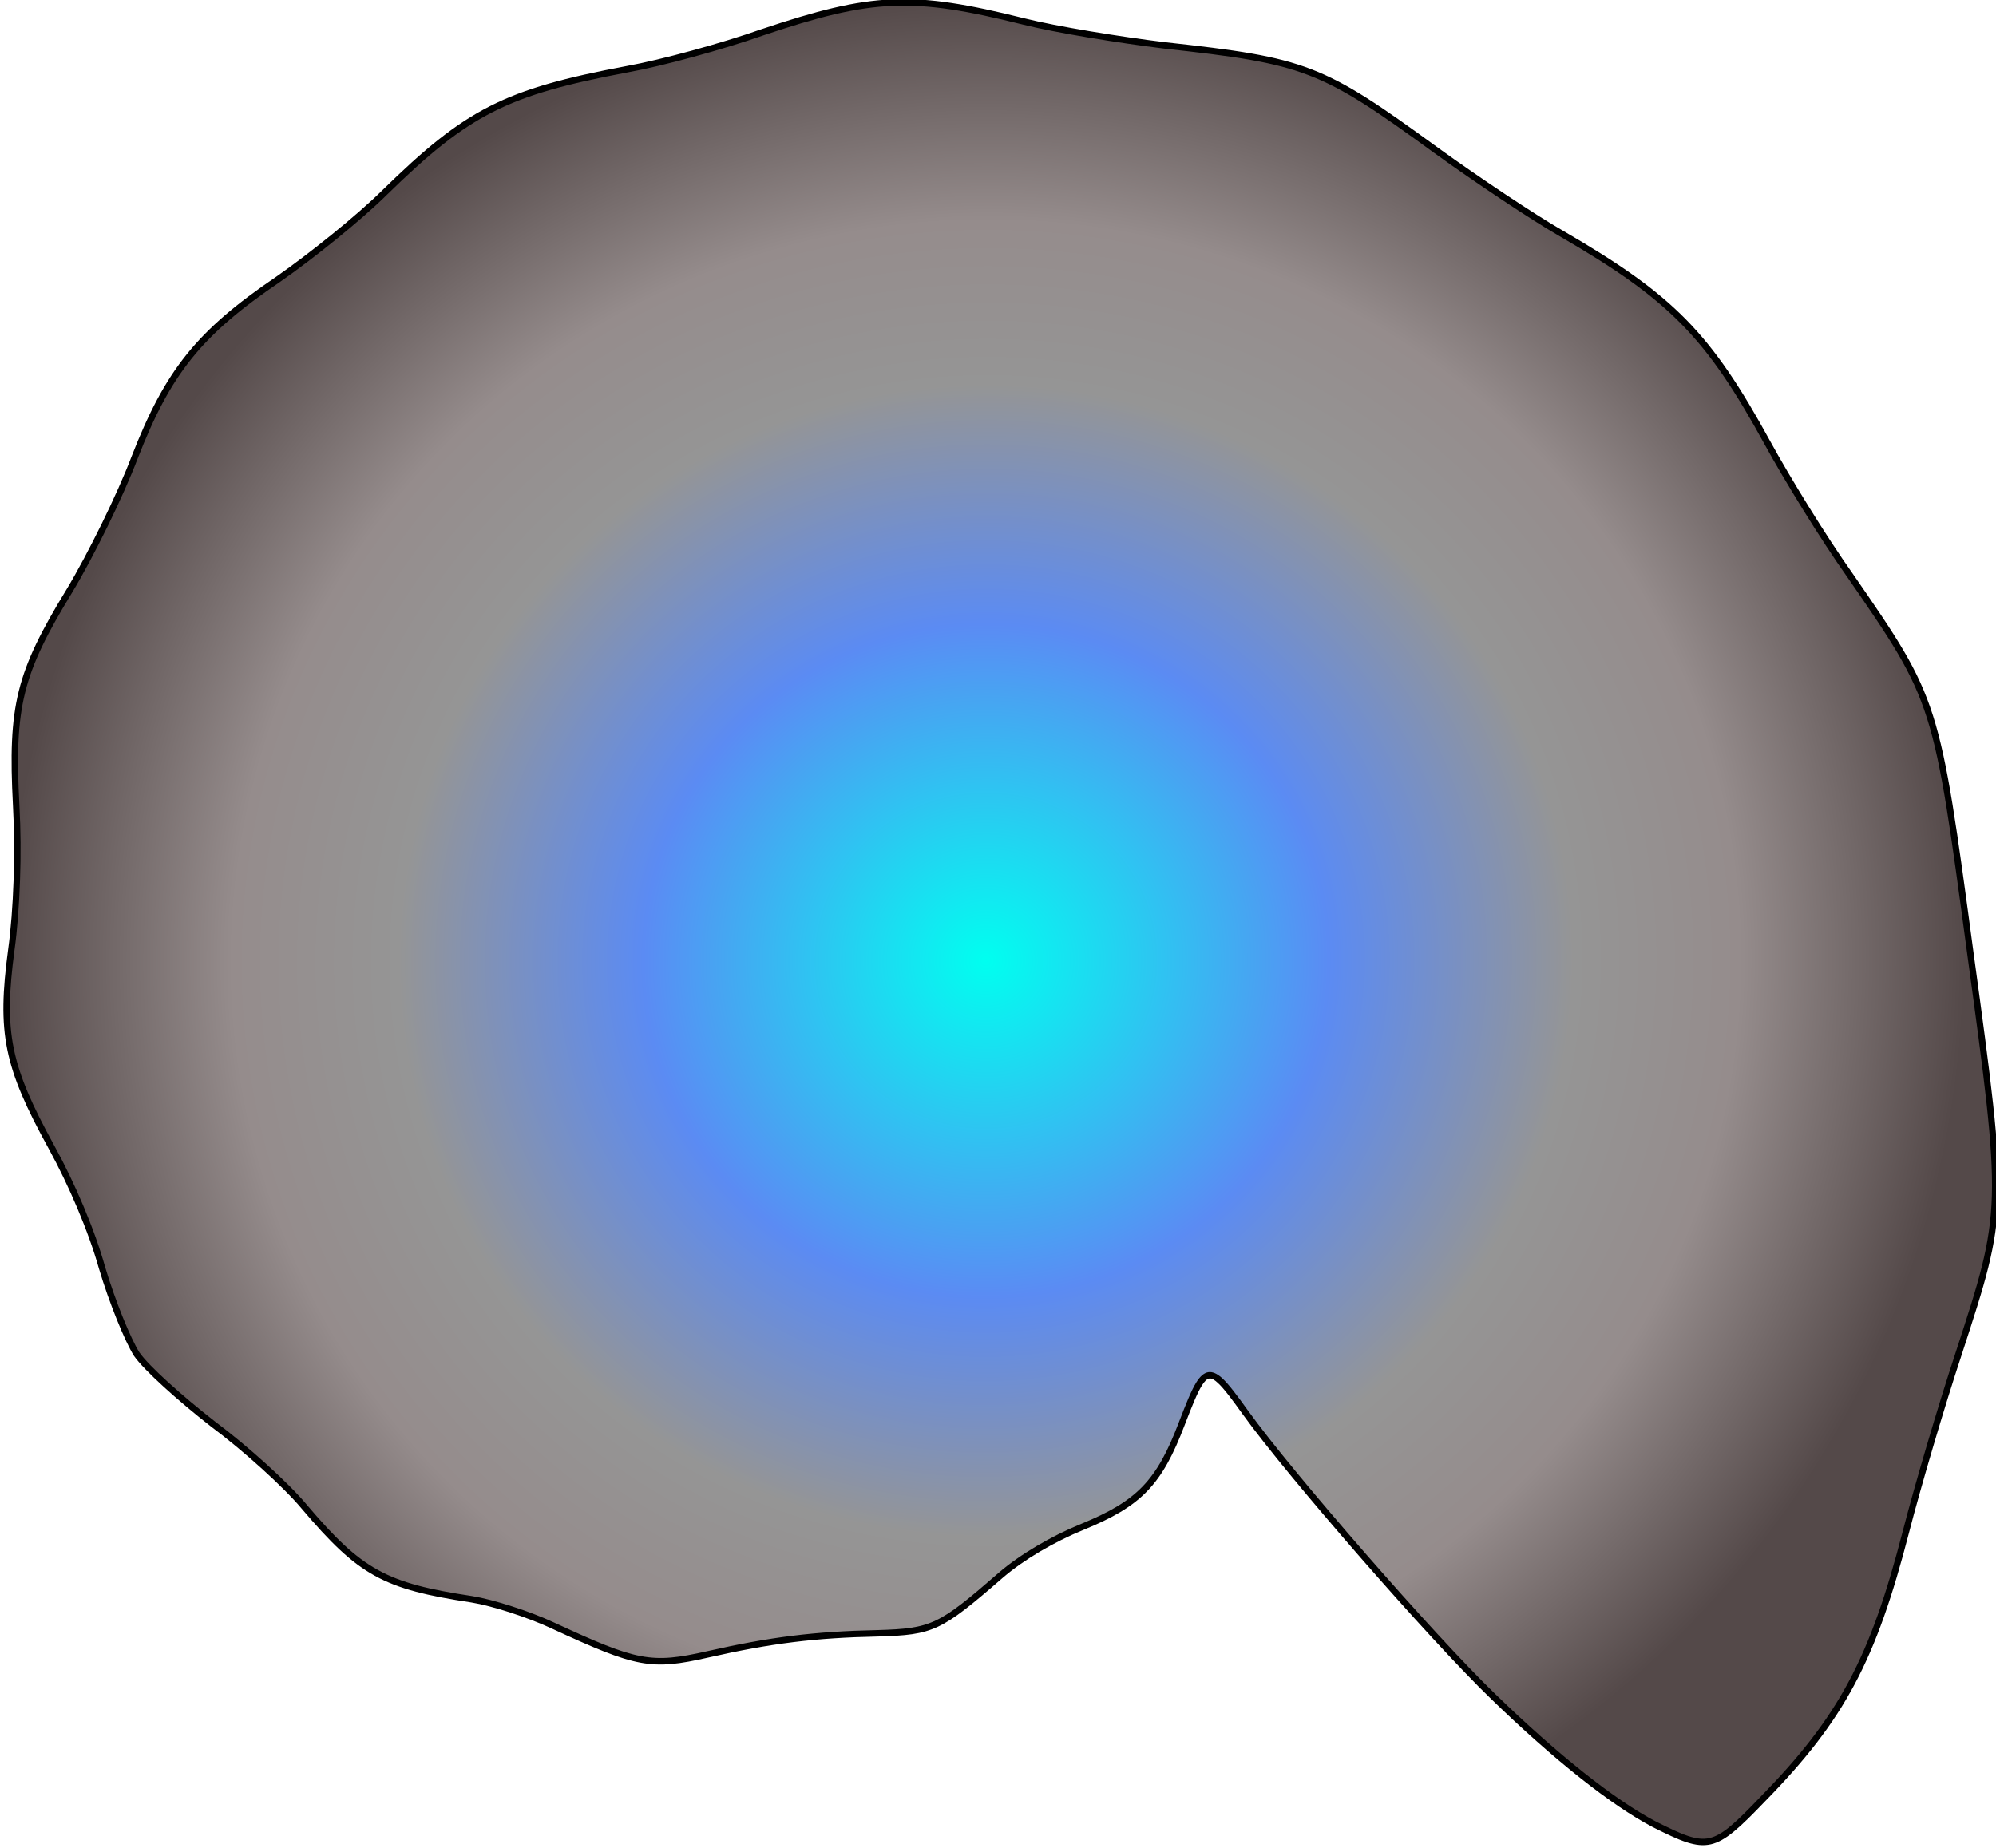 <svg width="100%" height="100%" viewBox="0 0 310 287" version="1.1" xmlns="http://www.w3.org/2000/svg" xmlns:xlink="http://www.w3.org/1999/xlink" xml:space="preserve" xmlns:serif="http://www.serif.com/" style="fill-rule:evenodd;clip-rule:evenodd;stroke-linejoin:round;stroke-miterlimit:2;">
    <g transform="matrix(1,0,0,1,-885.86,-495.751)">
        <g transform="matrix(0.1,0,0,-0.1,0,1280)">
            <g transform="matrix(-0.992,-0.123,0.123,-0.992,19910.3,13925.1)">
                <path d="M9347,7790C9209,7680 9150,7595 9075,7405C9049,7339 8997,7219 8959,7139C8861,6930 8860,6928 8865,6525C8869,6130 8869,6129 8978,5920C9012,5857 9057,5758 9080,5700C9151,5521 9200,5457 9358,5337C9398,5307 9478,5238 9535,5185C9696,5034 9719,5022 9934,4971C10002,4954 10098,4926 10147,4907C10313,4843 10375,4838 10552,4874C10616,4888 10712,4902 10767,4905C10959,4917 11022,4940 11165,5049C11209,5083 11290,5133 11345,5162C11478,5230 11533,5284 11601,5410C11630,5465 11687,5552 11727,5603C11820,5720 11839,5769 11850,5924C11855,5997 11869,6085 11885,6145C11918,6271 11914,6324 11861,6457C11837,6517 11815,6593 11806,6653C11797,6707 11780,6770 11769,6793C11757,6816 11710,6870 11665,6915C11619,6959 11563,7024 11540,7060C11466,7173 11431,7198 11299,7235C11268,7244 11214,7269 11179,7291C11057,7367 11036,7374 10946,7365C10846,7355 10777,7355 10680,7365C10595,7373 10583,7369 10479,7299C10443,7275 10392,7253 10344,7240C10252,7215 10217,7187 10171,7100C10122,7008 10118,7008 10070,7096C10013,7200 9827,7476 9743,7580C9657,7687 9578,7767 9519,7808C9441,7860 9433,7860 9347,7790Z" style="fill:url(#_Radial1);fill-rule:nonzero;"/>
                <path d="M9343.86,7793.89C9388.02,7829.83 9412.39,7847.41 9435.5,7849.73C9447.59,7850.93 9459.43,7848.16 9473.46,7841.48C9486.69,7835.19 9502.02,7825.33 9521.85,7812.11C9581.12,7770.92 9660.51,7690.61 9746.89,7583.14C9831.02,7478.98 10017.3,7202.56 10074.4,7098.39C10088.6,7072.41 10098.8,7054.19 10107.5,7043.91C10112.1,7038.5 10115.9,7035.34 10119.9,7035.5C10124.1,7035.66 10128,7039.15 10132.8,7045.07C10141.6,7056.07 10152.1,7075.14 10166.6,7102.34C10213.4,7190.89 10249,7219.38 10342.7,7244.83C10390.2,7257.68 10440.6,7279.42 10476.2,7303.15C10581.9,7374.26 10594.1,7378.11 10680.5,7369.97C10777.1,7360.01 10845.9,7360.01 10945.5,7369.98C11036.7,7379.09 11058,7372.24 11181.7,7295.23C11216.3,7273.46 11269.7,7248.71 11300.4,7239.81C11433.9,7202.38 11469.3,7177.07 11544.2,7062.69C11567.1,7026.92 11622.7,6962.34 11668.5,6918.54C11714,6873.11 11761.3,6818.53 11773.4,6795.31L11773.5,6795.16C11784.6,6771.94 11801.8,6708.34 11810.9,6653.74C11819.9,6594.08 11841.8,6518.52 11865.6,6458.85C11919.2,6324.52 11923.2,6270.99 11889.8,6143.71C11873.9,6083.97 11860,5996.35 11855,5923.65C11843.9,5767.31 11824.7,5717.9 11730.9,5599.91C11691.1,5549.11 11634.3,5462.45 11605.4,5407.62C11536.8,5280.57 11481.4,5226.11 11347.3,5157.58C11292.6,5128.69 11211.9,5078.91 11168,5045.02C11024.1,4935.28 10960.6,4912.09 10767.3,4900.01C10712.5,4897.02 10616.8,4883.06 10553,4869.1C10374.8,4832.85 10312.3,4837.89 10145.2,4902.34C10096.3,4921.28 10000.6,4949.2 9932.85,4966.14C9716.62,5017.43 9693.49,5029.49 9531.59,5181.34C9474.72,5234.22 9394.91,5303.07 9354.98,5333.02C9196.05,5453.72 9146.77,5518.11 9075.35,5698.16C9052.41,5756.02 9007.52,5854.78 8973.57,5917.69C8864.16,6127.48 8864.01,6128.46 8860,6524.94C8854.98,6929.39 8856.12,6931.37 8954.48,7141.15C8992.44,7221.05 9044.38,7340.91 9070.35,7406.84C9145.76,7597.88 9205.13,7683.31 9343.86,7793.89ZM11764.5,6790.76C11752.6,6813.59 11706,6866.94 11661.5,6911.39C11615.3,6955.66 11558.9,7021.08 11535.8,7057.26C11462.7,7168.93 11428.1,7193.62 11297.6,7230.2C11266.3,7239.29 11211.7,7264.54 11176.4,7286.76C11056,7361.76 11035.3,7368.91 10946.5,7360.03C10846.1,7349.99 10776.9,7349.99 10679.5,7360.02C10595.9,7367.9 10584.1,7363.74 10481.8,7294.84C10445.4,7270.58 10393.8,7248.32 10345.3,7235.18C10255,7210.62 10220.6,7183.11 10175.4,7097.65C10160.5,7069.66 10149.7,7050.1 10140.5,7038.79C10133.3,7029.84 10126.6,7025.74 10120.3,7025.5C10113.9,7025.26 10107.2,7028.9 10099.9,7037.43C10090.9,7048.05 10080.2,7066.79 10065.6,7093.6C10008.7,7197.44 9822.98,7473.02 9739.1,7576.87C9653.49,7683.39 9574.88,7763.08 9516.23,7803.84C9496.98,7816.67 9482.06,7826.32 9469.16,7832.45C9457.07,7838.21 9446.91,7840.82 9436.5,7839.78C9425.91,7838.72 9415.13,7833.95 9401.89,7825.45C9387.95,7816.49 9371.47,7803.47 9350.16,7786.12L9350.12,7786.09C9212.87,7676.69 9154.24,7592.12 9079.65,7403.17C9053.62,7337.09 9001.56,7216.95 8963.53,7136.88C8865.88,6928.63 8865.02,6926.61 8870,6525.05C8873.99,6131.54 8873.84,6130.52 8982.4,5922.38C9016.48,5859.22 9061.59,5759.98 9084.65,5701.84C9155.23,5523.9 9203.95,5460.28 9361,5341C9401.09,5310.93 9481.28,5241.78 9538.42,5188.65C9698.51,5038.51 9721.38,5026.57 9935.21,4975.85C10003.4,4958.8 10099.7,4930.72 10148.8,4911.66C10313.7,4848.11 10375.2,4843.15 10550.9,4878.89C10615.2,4892.94 10711.5,4906.98 10766.7,4909.99C10957.4,4921.91 11019.9,4944.72 11161.9,5052.96C11206.1,5087.09 11287.4,5137.31 11342.7,5166.45C11474.6,5233.89 11529.2,5287.43 11596.6,5412.33C11625.7,5467.55 11682.9,5554.89 11723.1,5606.11C11815.3,5722.1 11834.1,5770.69 11845,5924.34C11850,5997.65 11864.1,6086.03 11880.2,6146.27C11912.8,6271.01 11908.8,6323.48 11856.4,6455.14C11832.2,6515.48 11810.1,6591.92 11801.1,6652.18C11792.2,6705.59 11775.4,6767.91 11764.5,6790.76Z"/>
            </g>
        </g>
    </g>
    <defs>
        <radialGradient id="_Radial1" cx="0" cy="0" r="1" gradientUnits="userSpaceOnUse" gradientTransform="matrix(1521.35,0,0,1496.68,10384.8,6348.32)"><stop offset="0" style="stop-color:rgb(0,255,240);stop-opacity:1"/><stop offset="0.35" style="stop-color:rgb(91,139,243);stop-opacity:1"/><stop offset="0.6" style="stop-color:rgb(149,149,149);stop-opacity:1"/><stop offset="0.77" style="stop-color:rgb(149,140,140);stop-opacity:1"/><stop offset="1" style="stop-color:rgb(84,73,73);stop-opacity:1"/></radialGradient>
    </defs>
</svg>